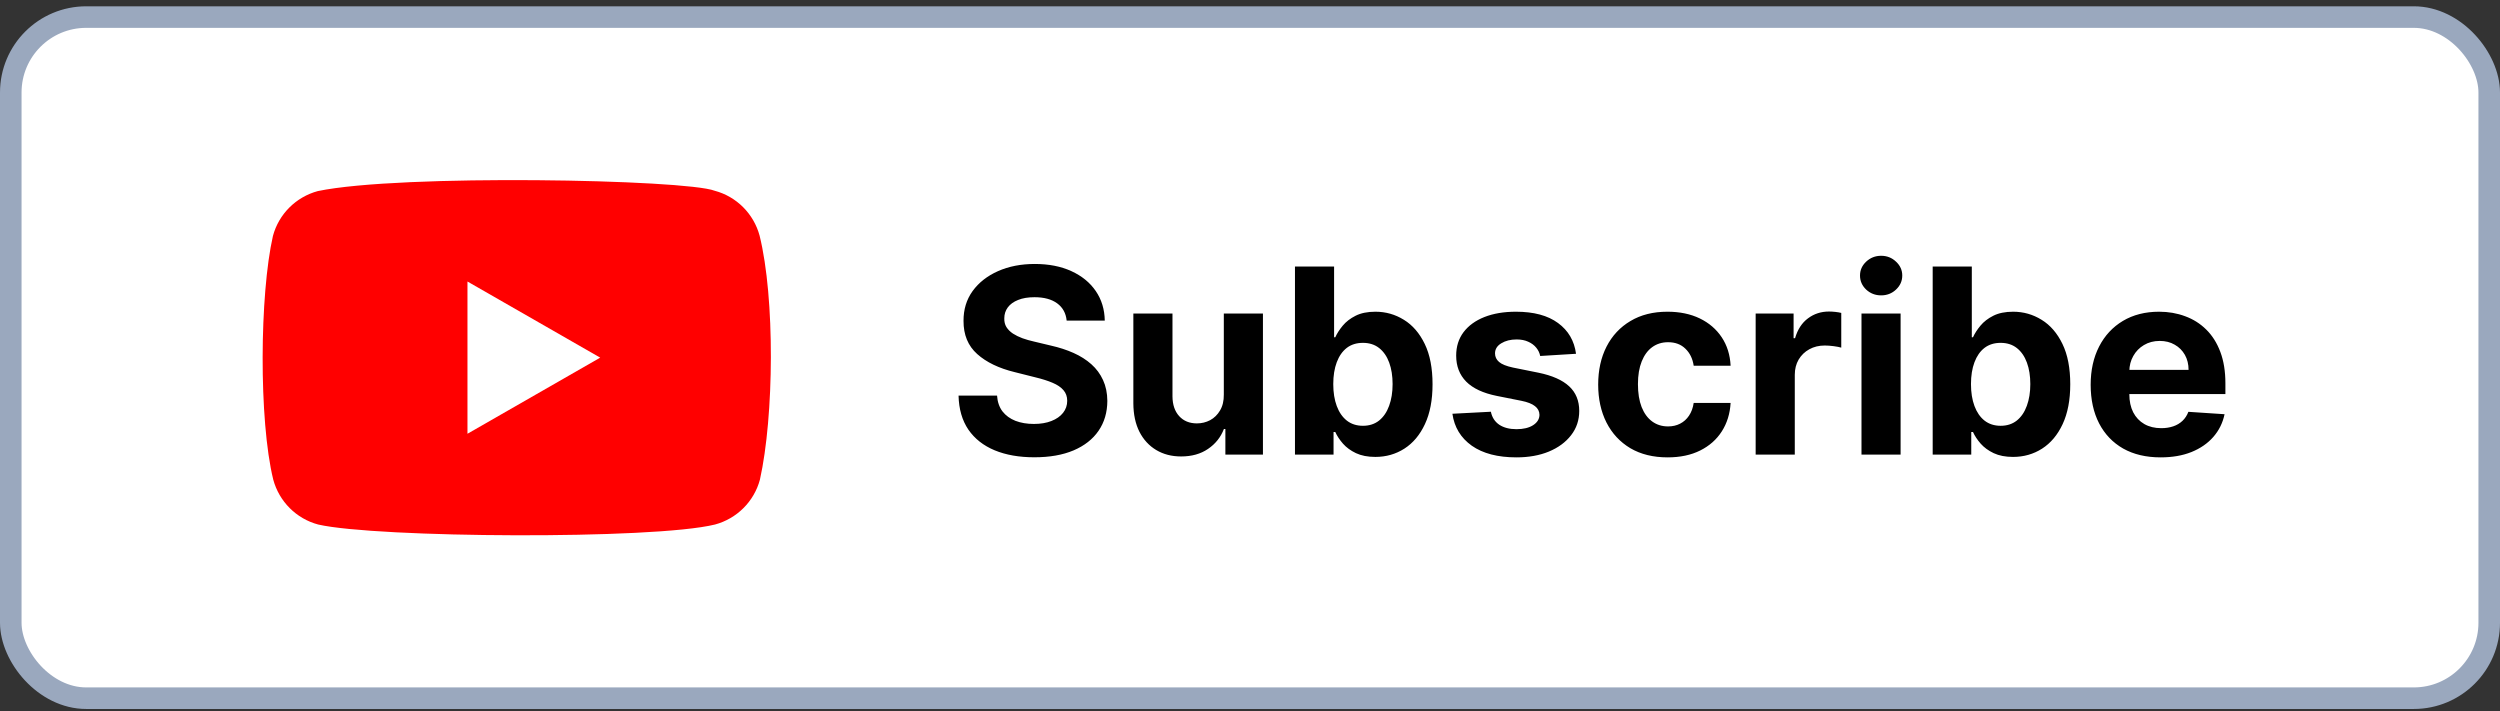 <svg width="232" height="66" viewBox="0 0 232 66" fill="none" xmlns="http://www.w3.org/2000/svg">
<rect x="0" y="0" width="232" height="66" fill="#333333" stroke="none"/>
<rect x="1" y="1.585" width="230" height="63.208" rx="7" fill="white"/>
<g clip-path="url(#clip0_1_218)">
<path d="M70.491 21.868C69.941 19.836 68.356 18.245 66.325 17.702C63.596 16.648 37.162 16.132 29.494 17.732C27.463 18.282 25.872 19.866 25.328 21.898C24.097 27.302 24.003 38.985 25.358 44.51C25.908 46.541 27.493 48.132 29.524 48.675C34.928 49.919 60.619 50.094 66.355 48.675C68.386 48.126 69.977 46.541 70.521 44.51C71.834 38.623 71.927 27.664 70.491 21.868Z" fill="#FF0000"/>
<path d="M55.698 33.189L43.381 26.125V40.253L55.698 33.189Z" fill="white"/>
</g>
<path d="M98.986 29.754C98.918 29.067 98.625 28.532 98.108 28.152C97.591 27.771 96.889 27.581 96.003 27.581C95.401 27.581 94.892 27.666 94.477 27.837C94.062 28.001 93.744 28.231 93.523 28.527C93.307 28.822 93.199 29.157 93.199 29.532C93.188 29.845 93.253 30.118 93.395 30.351C93.543 30.584 93.744 30.785 94 30.956C94.256 31.121 94.551 31.265 94.886 31.39C95.222 31.51 95.579 31.612 95.96 31.697L97.528 32.072C98.29 32.243 98.989 32.47 99.625 32.754C100.261 33.038 100.813 33.388 101.278 33.802C101.744 34.217 102.105 34.706 102.361 35.268C102.622 35.831 102.756 36.476 102.761 37.203C102.756 38.271 102.483 39.197 101.943 39.981C101.409 40.76 100.636 41.365 99.625 41.797C98.619 42.223 97.406 42.436 95.986 42.436C94.577 42.436 93.349 42.22 92.304 41.788C91.264 41.356 90.452 40.717 89.867 39.871C89.287 39.018 88.983 37.964 88.954 36.709H92.526C92.565 37.294 92.733 37.782 93.028 38.175C93.329 38.561 93.73 38.853 94.23 39.052C94.736 39.246 95.307 39.342 95.943 39.342C96.568 39.342 97.111 39.251 97.571 39.069C98.037 38.888 98.398 38.635 98.653 38.311C98.909 37.987 99.037 37.615 99.037 37.194C99.037 36.802 98.921 36.473 98.688 36.206C98.46 35.939 98.125 35.712 97.682 35.524C97.244 35.337 96.707 35.166 96.071 35.013L94.171 34.535C92.699 34.177 91.537 33.618 90.685 32.856C89.832 32.095 89.409 31.069 89.415 29.78C89.409 28.723 89.69 27.799 90.258 27.01C90.832 26.22 91.619 25.604 92.619 25.16C93.619 24.717 94.756 24.496 96.028 24.496C97.324 24.496 98.454 24.717 99.421 25.16C100.392 25.604 101.148 26.22 101.688 27.01C102.227 27.799 102.506 28.714 102.523 29.754H98.986ZM113.57 36.615V29.098H117.201V42.189H113.715V39.811H113.579C113.283 40.578 112.792 41.194 112.104 41.66C111.423 42.126 110.59 42.359 109.607 42.359C108.732 42.359 107.962 42.16 107.298 41.763C106.633 41.365 106.113 40.8 105.738 40.067C105.369 39.334 105.181 38.456 105.175 37.433V29.098H108.806V36.785C108.812 37.558 109.019 38.169 109.428 38.618C109.837 39.067 110.386 39.291 111.073 39.291C111.511 39.291 111.92 39.192 112.3 38.993C112.681 38.788 112.988 38.487 113.221 38.089C113.46 37.692 113.576 37.2 113.57 36.615ZM120.173 42.189V24.734H123.804V31.297H123.915C124.074 30.944 124.304 30.587 124.605 30.223C124.912 29.854 125.31 29.547 125.798 29.302C126.293 29.052 126.906 28.927 127.639 28.927C128.594 28.927 129.474 29.177 130.281 29.677C131.088 30.172 131.733 30.919 132.216 31.919C132.699 32.913 132.94 34.16 132.94 35.66C132.94 37.121 132.705 38.353 132.233 39.359C131.767 40.359 131.131 41.118 130.324 41.635C129.523 42.146 128.625 42.402 127.631 42.402C126.926 42.402 126.327 42.285 125.832 42.052C125.344 41.819 124.943 41.527 124.631 41.175C124.318 40.817 124.08 40.456 123.915 40.092H123.753V42.189H120.173ZM123.727 35.643C123.727 36.422 123.835 37.101 124.051 37.68C124.267 38.26 124.58 38.712 124.989 39.035C125.398 39.353 125.895 39.513 126.48 39.513C127.071 39.513 127.571 39.351 127.98 39.027C128.389 38.697 128.699 38.243 128.909 37.663C129.125 37.078 129.233 36.405 129.233 35.643C129.233 34.888 129.128 34.223 128.918 33.649C128.707 33.075 128.398 32.626 127.989 32.302C127.58 31.979 127.077 31.817 126.48 31.817C125.889 31.817 125.389 31.973 124.98 32.285C124.577 32.598 124.267 33.041 124.051 33.615C123.835 34.189 123.727 34.865 123.727 35.643ZM146.255 32.831L142.931 33.035C142.874 32.751 142.752 32.496 142.565 32.268C142.377 32.035 142.13 31.851 141.823 31.714C141.522 31.572 141.161 31.501 140.741 31.501C140.178 31.501 139.704 31.621 139.317 31.859C138.931 32.092 138.738 32.405 138.738 32.797C138.738 33.109 138.863 33.373 139.113 33.589C139.363 33.805 139.792 33.978 140.4 34.109L142.769 34.587C144.042 34.848 144.991 35.268 145.616 35.848C146.241 36.427 146.553 37.189 146.553 38.132C146.553 38.99 146.3 39.743 145.795 40.39C145.295 41.038 144.607 41.544 143.732 41.907C142.863 42.265 141.86 42.444 140.724 42.444C138.991 42.444 137.61 42.084 136.582 41.362C135.559 40.635 134.96 39.646 134.783 38.396L138.354 38.209C138.462 38.737 138.724 39.14 139.138 39.419C139.553 39.692 140.085 39.828 140.732 39.828C141.369 39.828 141.88 39.706 142.266 39.462C142.658 39.212 142.857 38.89 142.863 38.498C142.857 38.169 142.718 37.899 142.445 37.689C142.173 37.473 141.752 37.308 141.184 37.194L138.917 36.743C137.638 36.487 136.687 36.044 136.062 35.413C135.442 34.782 135.133 33.978 135.133 33.001C135.133 32.16 135.36 31.436 135.815 30.828C136.275 30.22 136.92 29.751 137.749 29.422C138.585 29.092 139.562 28.927 140.681 28.927C142.335 28.927 143.636 29.277 144.585 29.976C145.539 30.674 146.096 31.626 146.255 32.831ZM154.754 42.444C153.413 42.444 152.26 42.16 151.294 41.592C150.334 41.018 149.595 40.223 149.078 39.206C148.567 38.189 148.311 37.018 148.311 35.694C148.311 34.353 148.57 33.177 149.087 32.166C149.609 31.149 150.351 30.356 151.311 29.788C152.271 29.214 153.413 28.927 154.737 28.927C155.879 28.927 156.879 29.135 157.737 29.549C158.595 29.964 159.274 30.547 159.774 31.297C160.274 32.047 160.55 32.927 160.601 33.939H157.175C157.078 33.285 156.822 32.76 156.408 32.362C155.999 31.959 155.462 31.757 154.797 31.757C154.234 31.757 153.743 31.91 153.322 32.217C152.908 32.518 152.584 32.959 152.351 33.538C152.118 34.118 152.001 34.819 152.001 35.643C152.001 36.478 152.115 37.189 152.342 37.774C152.575 38.359 152.902 38.805 153.322 39.112C153.743 39.419 154.234 39.572 154.797 39.572C155.212 39.572 155.584 39.487 155.913 39.317C156.249 39.146 156.524 38.899 156.74 38.575C156.962 38.246 157.107 37.851 157.175 37.39H160.601C160.544 38.39 160.271 39.271 159.783 40.032C159.3 40.788 158.632 41.379 157.78 41.805C156.928 42.231 155.919 42.444 154.754 42.444ZM162.925 42.189V29.098H166.445V31.382H166.582C166.82 30.569 167.221 29.956 167.783 29.541C168.346 29.121 168.994 28.91 169.727 28.91C169.908 28.91 170.104 28.922 170.315 28.944C170.525 28.967 170.71 28.998 170.869 29.038V32.26C170.698 32.209 170.462 32.163 170.161 32.123C169.86 32.084 169.585 32.064 169.335 32.064C168.8 32.064 168.323 32.18 167.903 32.413C167.488 32.64 167.158 32.959 166.914 33.368C166.675 33.777 166.556 34.248 166.556 34.782V42.189H162.925ZM172.746 42.189V29.098H176.376V42.189H172.746ZM174.57 27.41C174.03 27.41 173.567 27.231 173.18 26.873C172.8 26.51 172.609 26.075 172.609 25.569C172.609 25.069 172.8 24.64 173.18 24.282C173.567 23.919 174.03 23.737 174.57 23.737C175.109 23.737 175.57 23.919 175.95 24.282C176.337 24.64 176.53 25.069 176.53 25.569C176.53 26.075 176.337 26.51 175.95 26.873C175.57 27.231 175.109 27.41 174.57 27.41ZM179.353 42.189V24.734H182.984V31.297H183.094C183.254 30.944 183.484 30.587 183.785 30.223C184.092 29.854 184.489 29.547 184.978 29.302C185.472 29.052 186.086 28.927 186.819 28.927C187.773 28.927 188.654 29.177 189.461 29.677C190.268 30.172 190.913 30.919 191.396 31.919C191.879 32.913 192.12 34.16 192.12 35.66C192.12 37.121 191.884 38.353 191.413 39.359C190.947 40.359 190.31 41.118 189.504 41.635C188.702 42.146 187.805 42.402 186.81 42.402C186.106 42.402 185.506 42.285 185.012 42.052C184.523 41.819 184.123 41.527 183.81 41.175C183.498 40.817 183.259 40.456 183.094 40.092H182.933V42.189H179.353ZM182.907 35.643C182.907 36.422 183.015 37.101 183.231 37.68C183.447 38.26 183.759 38.712 184.168 39.035C184.577 39.353 185.075 39.513 185.66 39.513C186.251 39.513 186.751 39.351 187.16 39.027C187.569 38.697 187.879 38.243 188.089 37.663C188.305 37.078 188.413 36.405 188.413 35.643C188.413 34.888 188.308 34.223 188.097 33.649C187.887 33.075 187.577 32.626 187.168 32.302C186.759 31.979 186.256 31.817 185.66 31.817C185.069 31.817 184.569 31.973 184.16 32.285C183.756 32.598 183.447 33.041 183.231 33.615C183.015 34.189 182.907 34.865 182.907 35.643ZM200.509 42.444C199.162 42.444 198.003 42.172 197.031 41.626C196.065 41.075 195.321 40.297 194.798 39.291C194.276 38.28 194.014 37.084 194.014 35.703C194.014 34.356 194.276 33.175 194.798 32.157C195.321 31.14 196.057 30.348 197.006 29.78C197.96 29.212 199.08 28.927 200.364 28.927C201.227 28.927 202.031 29.067 202.776 29.345C203.526 29.618 204.179 30.03 204.736 30.581C205.298 31.132 205.736 31.825 206.048 32.66C206.361 33.49 206.517 34.462 206.517 35.575V36.572H195.463V34.322H203.099C203.099 33.8 202.986 33.337 202.759 32.933C202.531 32.53 202.216 32.214 201.812 31.987C201.415 31.754 200.952 31.638 200.423 31.638C199.872 31.638 199.384 31.765 198.957 32.021C198.537 32.271 198.207 32.609 197.969 33.035C197.73 33.456 197.608 33.925 197.602 34.442V36.581C197.602 37.228 197.722 37.788 197.96 38.26C198.205 38.731 198.548 39.095 198.991 39.351C199.435 39.606 199.96 39.734 200.568 39.734C200.972 39.734 201.341 39.677 201.676 39.564C202.011 39.45 202.298 39.28 202.537 39.052C202.776 38.825 202.957 38.547 203.082 38.217L206.44 38.439C206.27 39.246 205.92 39.95 205.392 40.552C204.869 41.149 204.193 41.615 203.364 41.95C202.54 42.28 201.588 42.444 200.509 42.444Z" fill="black"/>
<rect x="1" y="1.585" width="230" height="63.208" rx="7" stroke="#9AA8BE" stroke-width="2"/>
<defs>
<clipPath id="clip0_1_218">
<rect width="48" height="33.208" fill="white" transform="translate(24 16.585)"/>
</clipPath>
</defs>
</svg>
